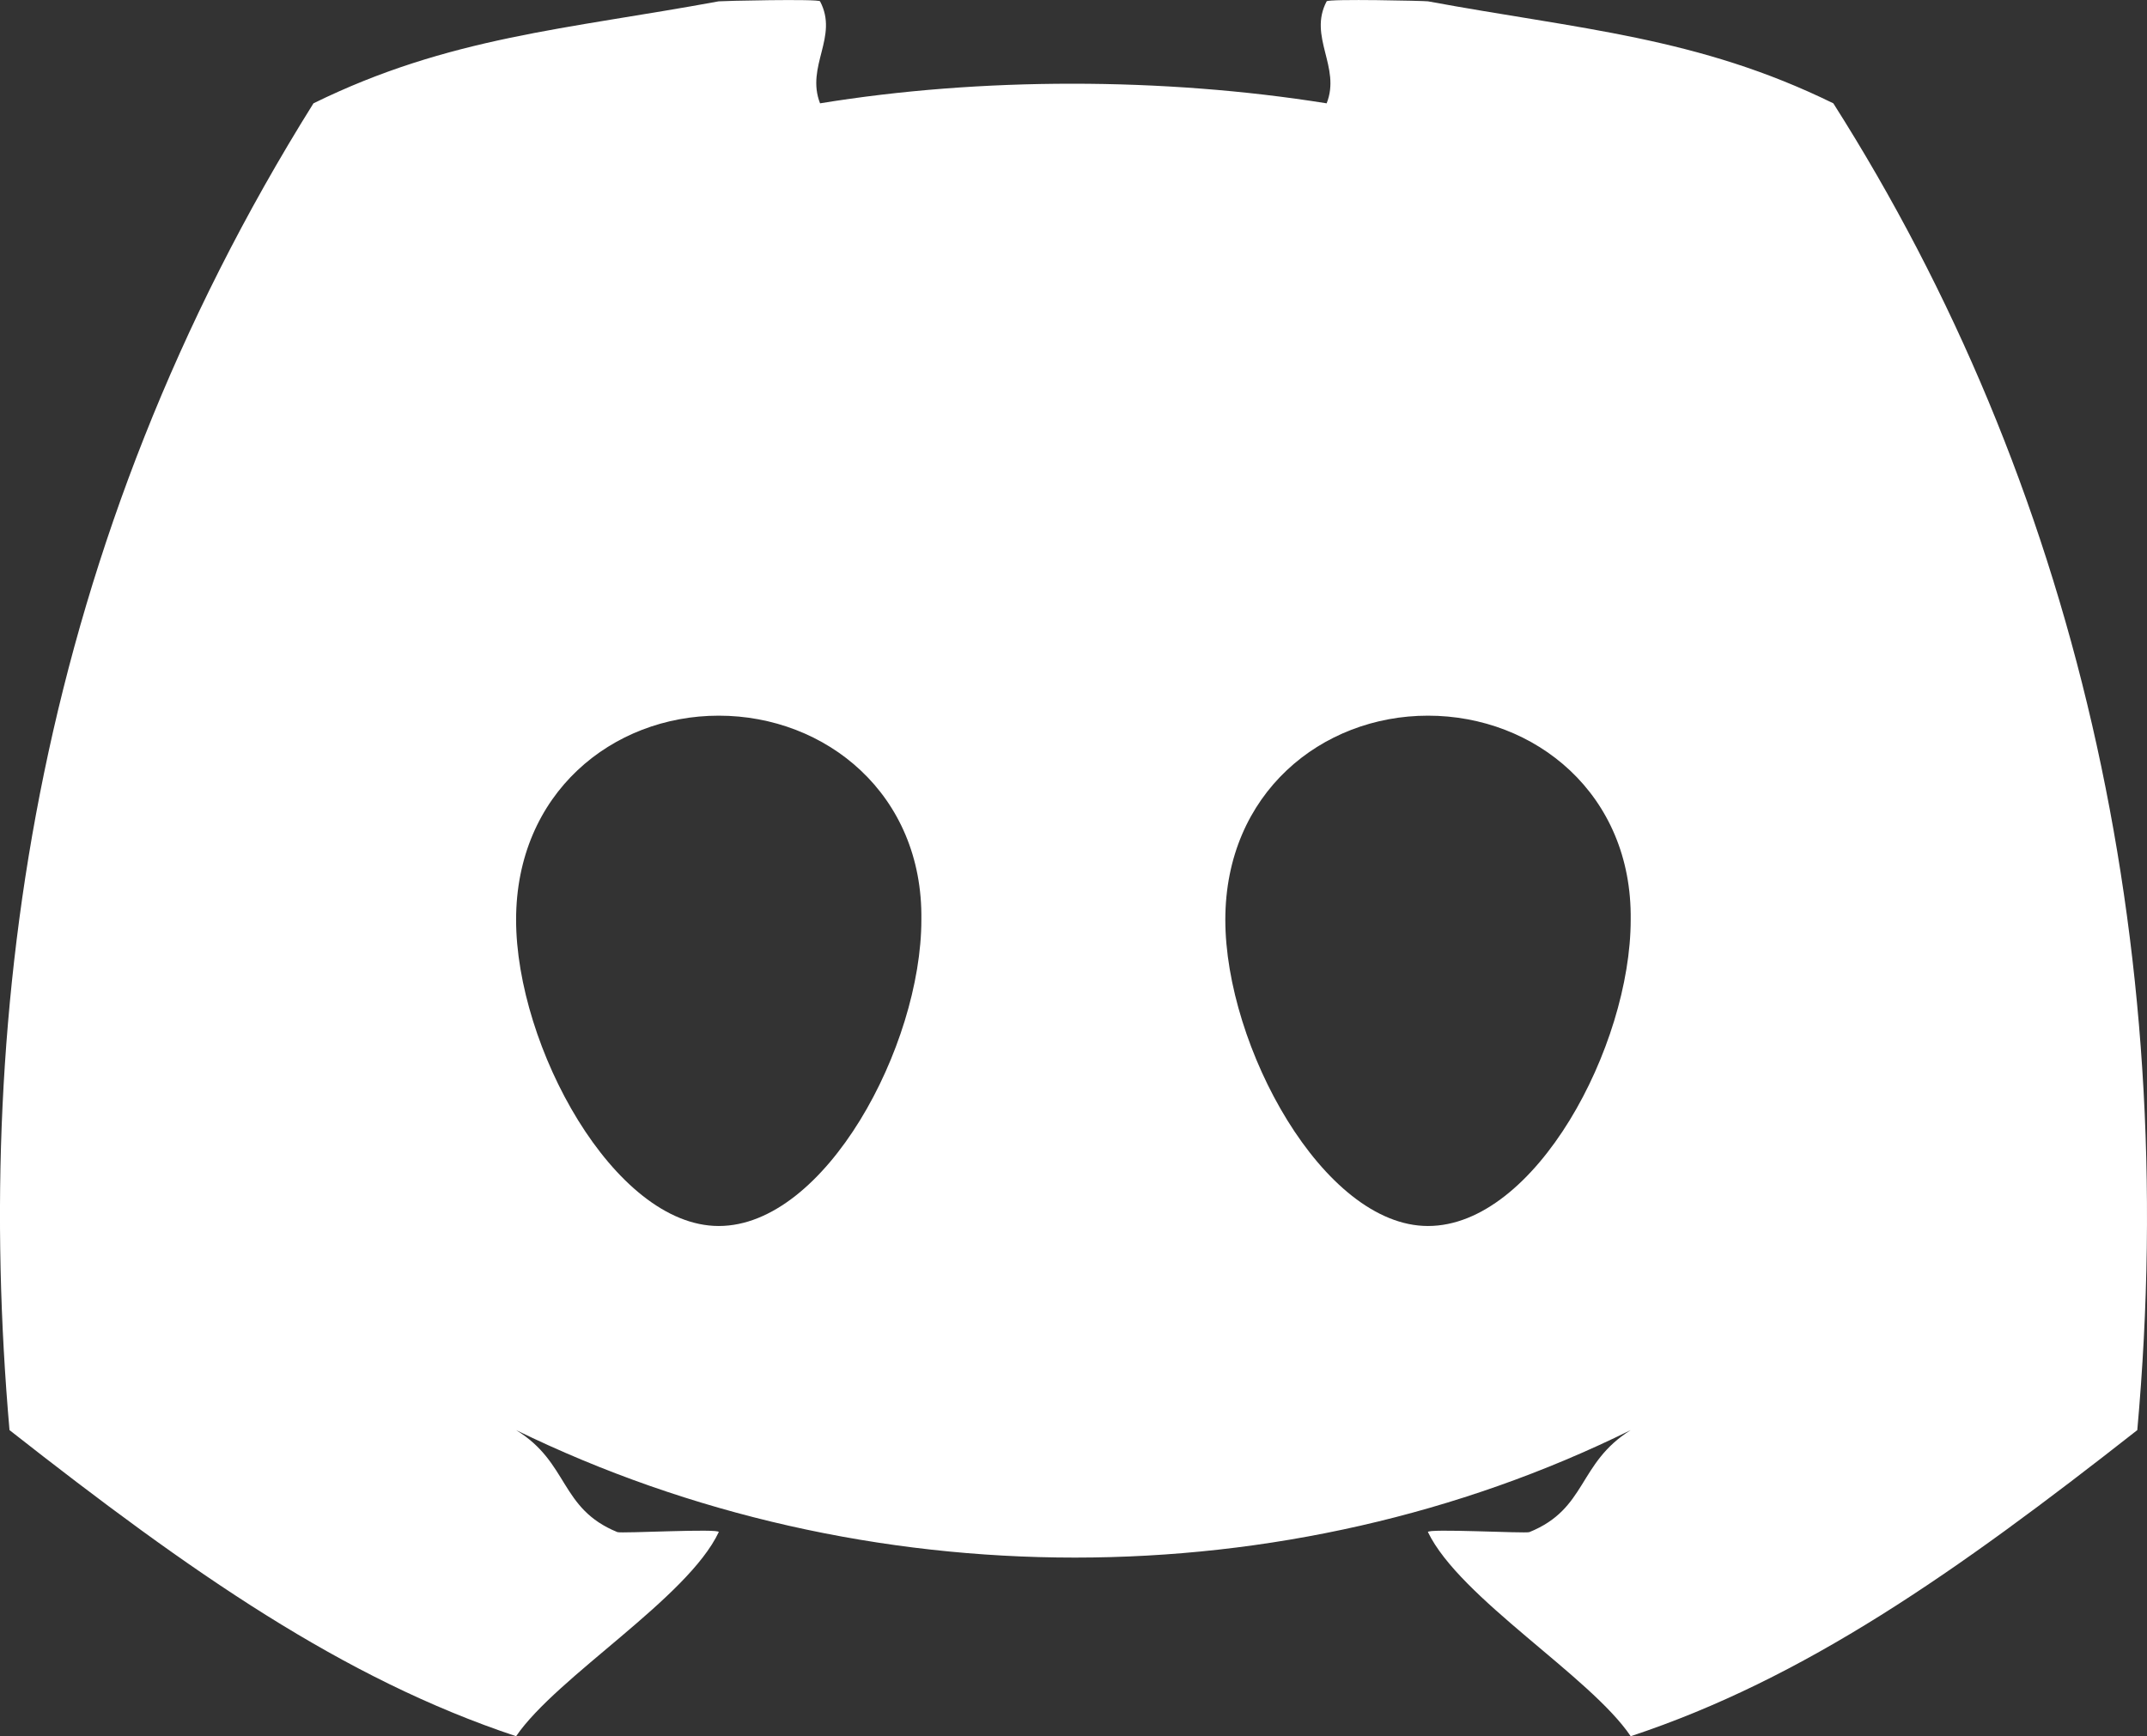 <svg width="21" height="16.987" viewBox="0 0 21 16.987" fill="none" xmlns="http://www.w3.org/2000/svg" xmlns:xlink="http://www.w3.org/1999/xlink">
	<rect x="0" y="0" width="21" height="16.987" fill="#333333" stroke="none"/>
	<desc>
			Created with Pixso.
	</desc>
	<defs/>
	<path id="Vector" d="M17.932 1.011C16.605 0.36 15.455 0.288 13.967 0.013C13.94 0.008 12.99 -0.013 12.976 0.013C12.793 0.361 13.118 0.655 12.976 1.011C11.377 0.755 9.588 0.755 8.021 1.011C7.879 0.646 8.205 0.361 8.021 0.013C8.007 -0.013 7.057 0.009 7.03 0.013C5.544 0.287 4.393 0.359 3.066 1.011C0.368 5.324 -0.27 9.836 0.093 13.992C1.873 15.39 3.356 16.424 5.048 16.987C5.448 16.402 6.724 15.638 7.03 14.99C7.048 14.952 6.076 15.005 6.039 14.99C5.473 14.76 5.567 14.31 5.048 13.992C8.454 15.655 12.584 15.655 15.95 13.992C15.431 14.316 15.525 14.761 14.959 14.99C14.922 15.005 13.949 14.952 13.967 14.99C14.28 15.638 15.557 16.402 15.95 16.987C17.65 16.424 19.125 15.39 20.905 13.992C21.338 9.188 20.282 4.71 17.932 1.011ZM7.03 11.995C6.005 11.995 5.048 10.236 5.048 8.999C5.048 7.762 5.988 7.002 7.03 7.002C8.08 7.002 9.029 7.771 9.012 8.999C9.012 10.236 8.072 11.995 7.03 11.995ZM13.967 11.995C12.942 11.995 11.985 10.236 11.985 8.999C11.985 7.762 12.926 7.002 13.967 7.002C15.018 7.002 15.966 7.771 15.95 8.999C15.95 10.236 15.018 11.995 13.967 11.995Z" fill-rule="evenodd" fill="#FFFFFF"/>
</svg>
